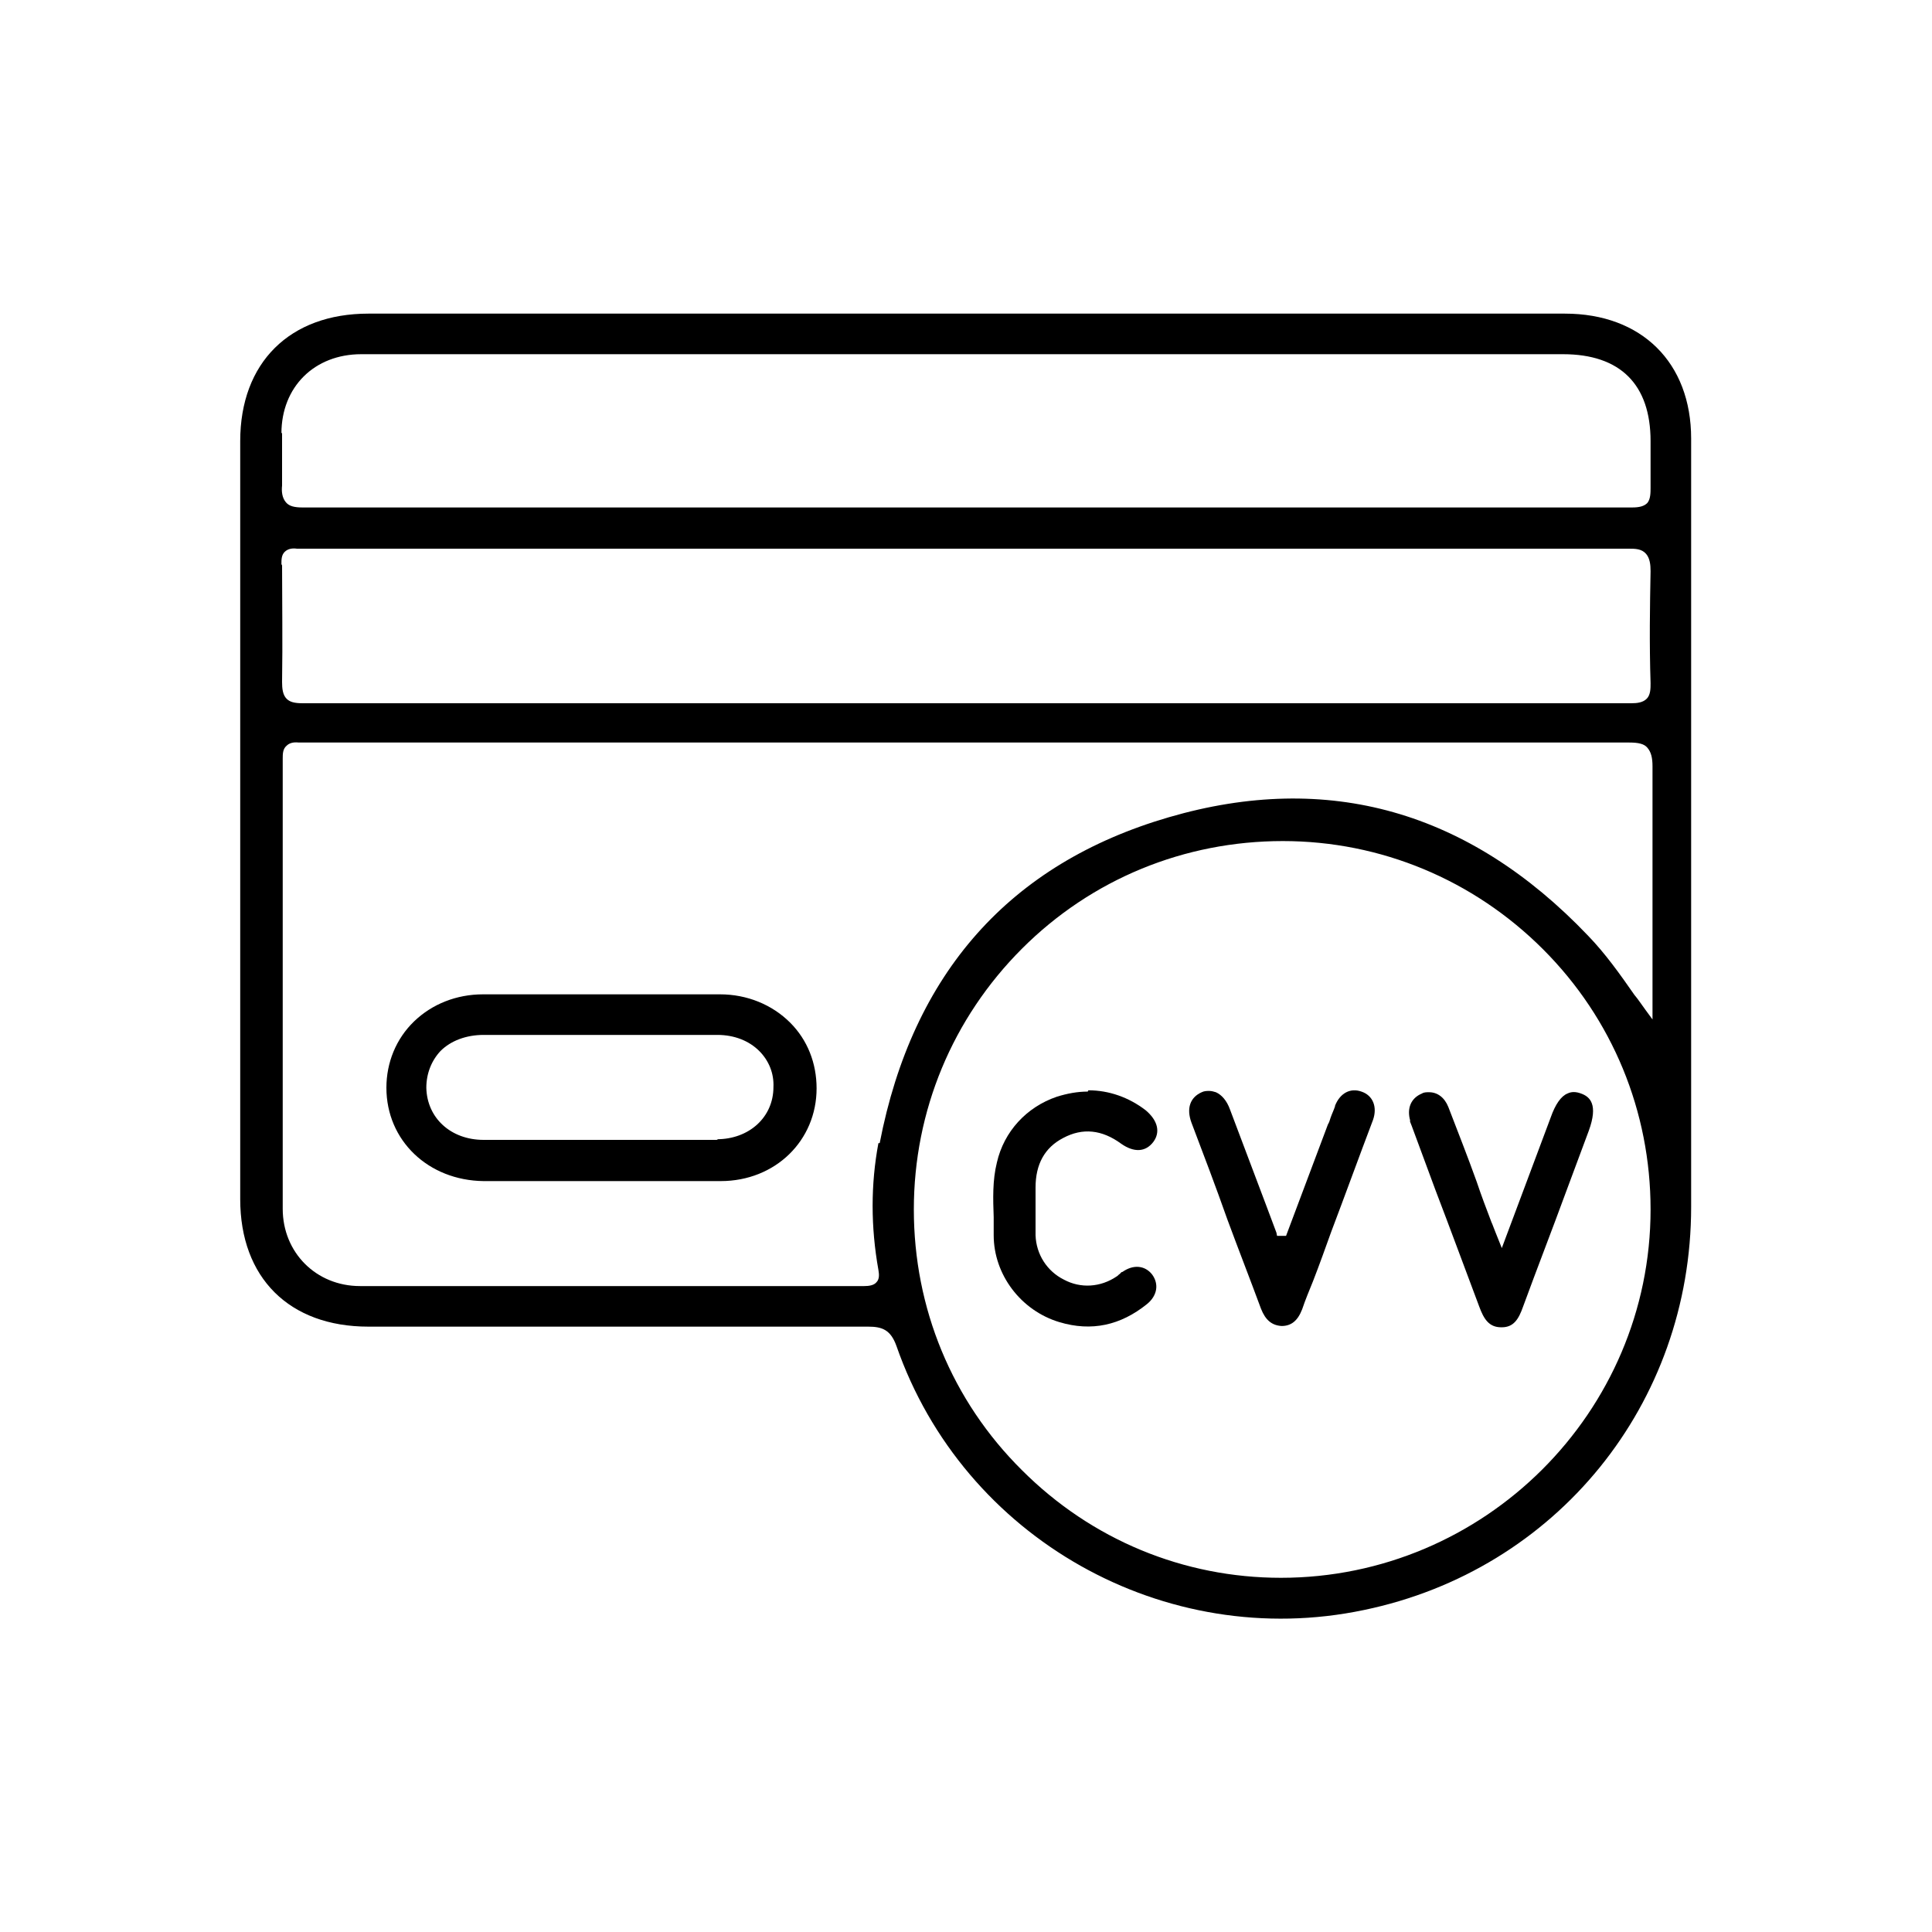 <?xml version="1.0" encoding="UTF-8"?><svg id="Layer_1" xmlns="http://www.w3.org/2000/svg" viewBox="0 0 30 30"><path d="M21.18,25c2.99-.62,5.08-3.2,5.08-6.26,0-2.98,0-5.97,0-8.95v-2.98c0-1.18-.77-1.94-1.96-1.94H5.72c-1.22,0-1.99.76-1.99,1.98v11.77c0,1.22.76,1.98,1.99,1.98h1.66c2.03,0,4.07,0,6.1,0,.22,0,.35.05.44.3,1.04,2.99,4.17,4.75,7.26,4.1ZM4.37,6.73c0-.72.51-1.23,1.24-1.23,1.36,0,2.72,0,4.08,0h1.63s12.95,0,12.95,0c.89,0,1.36.47,1.36,1.35,0,.07,0,.15,0,.22,0,.17,0,.34,0,.5,0,.08,0,.18-.05.24-.05.05-.12.07-.24.07h0c-1.02,0-2.05,0-3.04,0h-9.03c-2.81,0-5.71,0-8.57,0-.13,0-.21-.02-.26-.08-.06-.07-.07-.17-.06-.26,0-.17,0-.35,0-.52,0-.1,0-.2,0-.3ZM4.37,8.76c0-.07,0-.14.05-.19.05-.05.12-.06.19-.05.55,0,1.09,0,1.64,0h3.67c5.04,0,10.25,0,15.37,0,.1,0,.2,0,.27.08.06.07.07.17.07.27-.01.54-.02,1.11,0,1.74,0,.08,0,.18-.06.24-.06.06-.15.07-.24.07h0c-2.76,0-5.52,0-8.28,0h-4.27c-2.69,0-5.39,0-8.08,0h0c-.13,0-.2-.02-.25-.07-.06-.06-.07-.16-.07-.26.01-.63,0-1.27,0-1.81ZM13.64,17.75c-.12.64-.12,1.3,0,1.97.01.06.02.14-.03.19-.04.05-.12.06-.19.06h0c-2.61,0-5.22,0-7.83,0-.68,0-1.2-.52-1.2-1.2,0-1.23,0-2.46,0-3.7,0-1.09,0-2.19,0-3.29,0-.07,0-.15.06-.2.04-.04.1-.06.19-.05.16,0,.32,0,.48,0,.07,0,.13,0,.2,0h2c5.89,0,11.99,0,17.98,0,.14,0,.23.02.28.08.06.07.08.16.08.29,0,.94,0,1.89,0,2.81v1.12l-.11-.15c-.06-.08-.11-.16-.17-.23-.23-.33-.45-.64-.72-.92-1.85-1.94-4.04-2.56-6.51-1.84-2.47.72-3.98,2.42-4.49,5.06ZM19.89,24.5c-1.51,0-2.94-.59-4.02-1.67-1.09-1.08-1.68-2.52-1.68-4.05,0-1.53.6-2.97,1.68-4.05,1.08-1.08,2.52-1.67,4.05-1.67h0c1.52,0,2.96.6,4.04,1.68,1.08,1.08,1.67,2.52,1.67,4.04,0,3.15-2.58,5.72-5.74,5.72h0Z"/><path d="M20.73,17.18c-.02.06-.05.12-.07.18-.01.03-.02.07-.04.1l-.65,1.73h-.14s-.01-.05-.01-.05l-.15-.4c-.19-.5-.38-1.01-.57-1.51-.05-.14-.13-.23-.22-.27-.03-.01-.07-.02-.1-.02-.04,0-.08,0-.12.02-.18.08-.24.25-.16.47.19.5.38,1,.56,1.51.17.46.35.92.52,1.38.07.18.17.26.32.27h0c.15,0,.25-.08.32-.26.05-.15.11-.29.17-.44.05-.13.1-.26.15-.4l.13-.36c.22-.58.43-1.16.65-1.74.07-.2,0-.38-.18-.44-.17-.06-.33.02-.41.22Z"/><path d="M21.89,17.4s.02.06.03.08l.37,1c.23.6.45,1.2.68,1.81.07.19.15.32.34.32h.01c.18,0,.26-.12.33-.32.22-.6.45-1.19.67-1.79l.35-.94c.15-.41.02-.53-.12-.58-.08-.03-.15-.03-.21,0-.1.04-.19.17-.26.37l-.76,2.03-.1-.25c-.03-.07-.04-.11-.06-.15-.08-.21-.16-.42-.23-.63-.14-.39-.29-.77-.44-1.16-.06-.15-.17-.23-.3-.23-.04,0-.08,0-.11.02-.17.07-.24.23-.18.43Z"/><path d="M16.89,16.95c-.16,0-.32.03-.48.08-.47.16-.82.54-.93,1.02-.07.28-.06.57-.05.85,0,.09,0,.19,0,.28,0,.61.42,1.17,1.02,1.35.5.15.95.05,1.36-.28.16-.13.19-.31.08-.46-.11-.14-.29-.16-.46-.04-.02,0-.03.02-.04.03-.02.01-.03.03-.05.04-.25.17-.56.19-.82.05-.26-.13-.43-.39-.44-.69,0-.09,0-.19,0-.28,0-.02,0-.04,0-.07h0v-.17c0-.07,0-.15,0-.22,0-.36.14-.62.43-.77.3-.16.6-.13.9.09.2.14.38.13.5-.03.11-.15.07-.33-.12-.49-.26-.2-.57-.31-.89-.31Z"/><path d="M11.18,15.44c-1.22,0-2.45,0-3.68,0-.41,0-.79.15-1.07.42-.28.27-.43.64-.43,1.03,0,.82.65,1.44,1.51,1.45.43,0,.87,0,1.3,0h1.08c.43,0,.87,0,1.3,0,.85,0,1.49-.63,1.49-1.44,0-.39-.14-.75-.41-1.02-.28-.28-.67-.44-1.09-.44ZM11.15,17.7c-.61,0-1.21,0-1.82,0s-1.21,0-1.82,0c-.51,0-.88-.34-.89-.81,0-.22.08-.42.22-.57.16-.16.4-.25.67-.25.45,0,.91,0,1.36,0h.45s.52,0,.52,0c.44,0,.87,0,1.3,0,.26,0,.49.09.65.25.15.15.23.35.22.56,0,.47-.38.81-.88.81Z"/></svg>